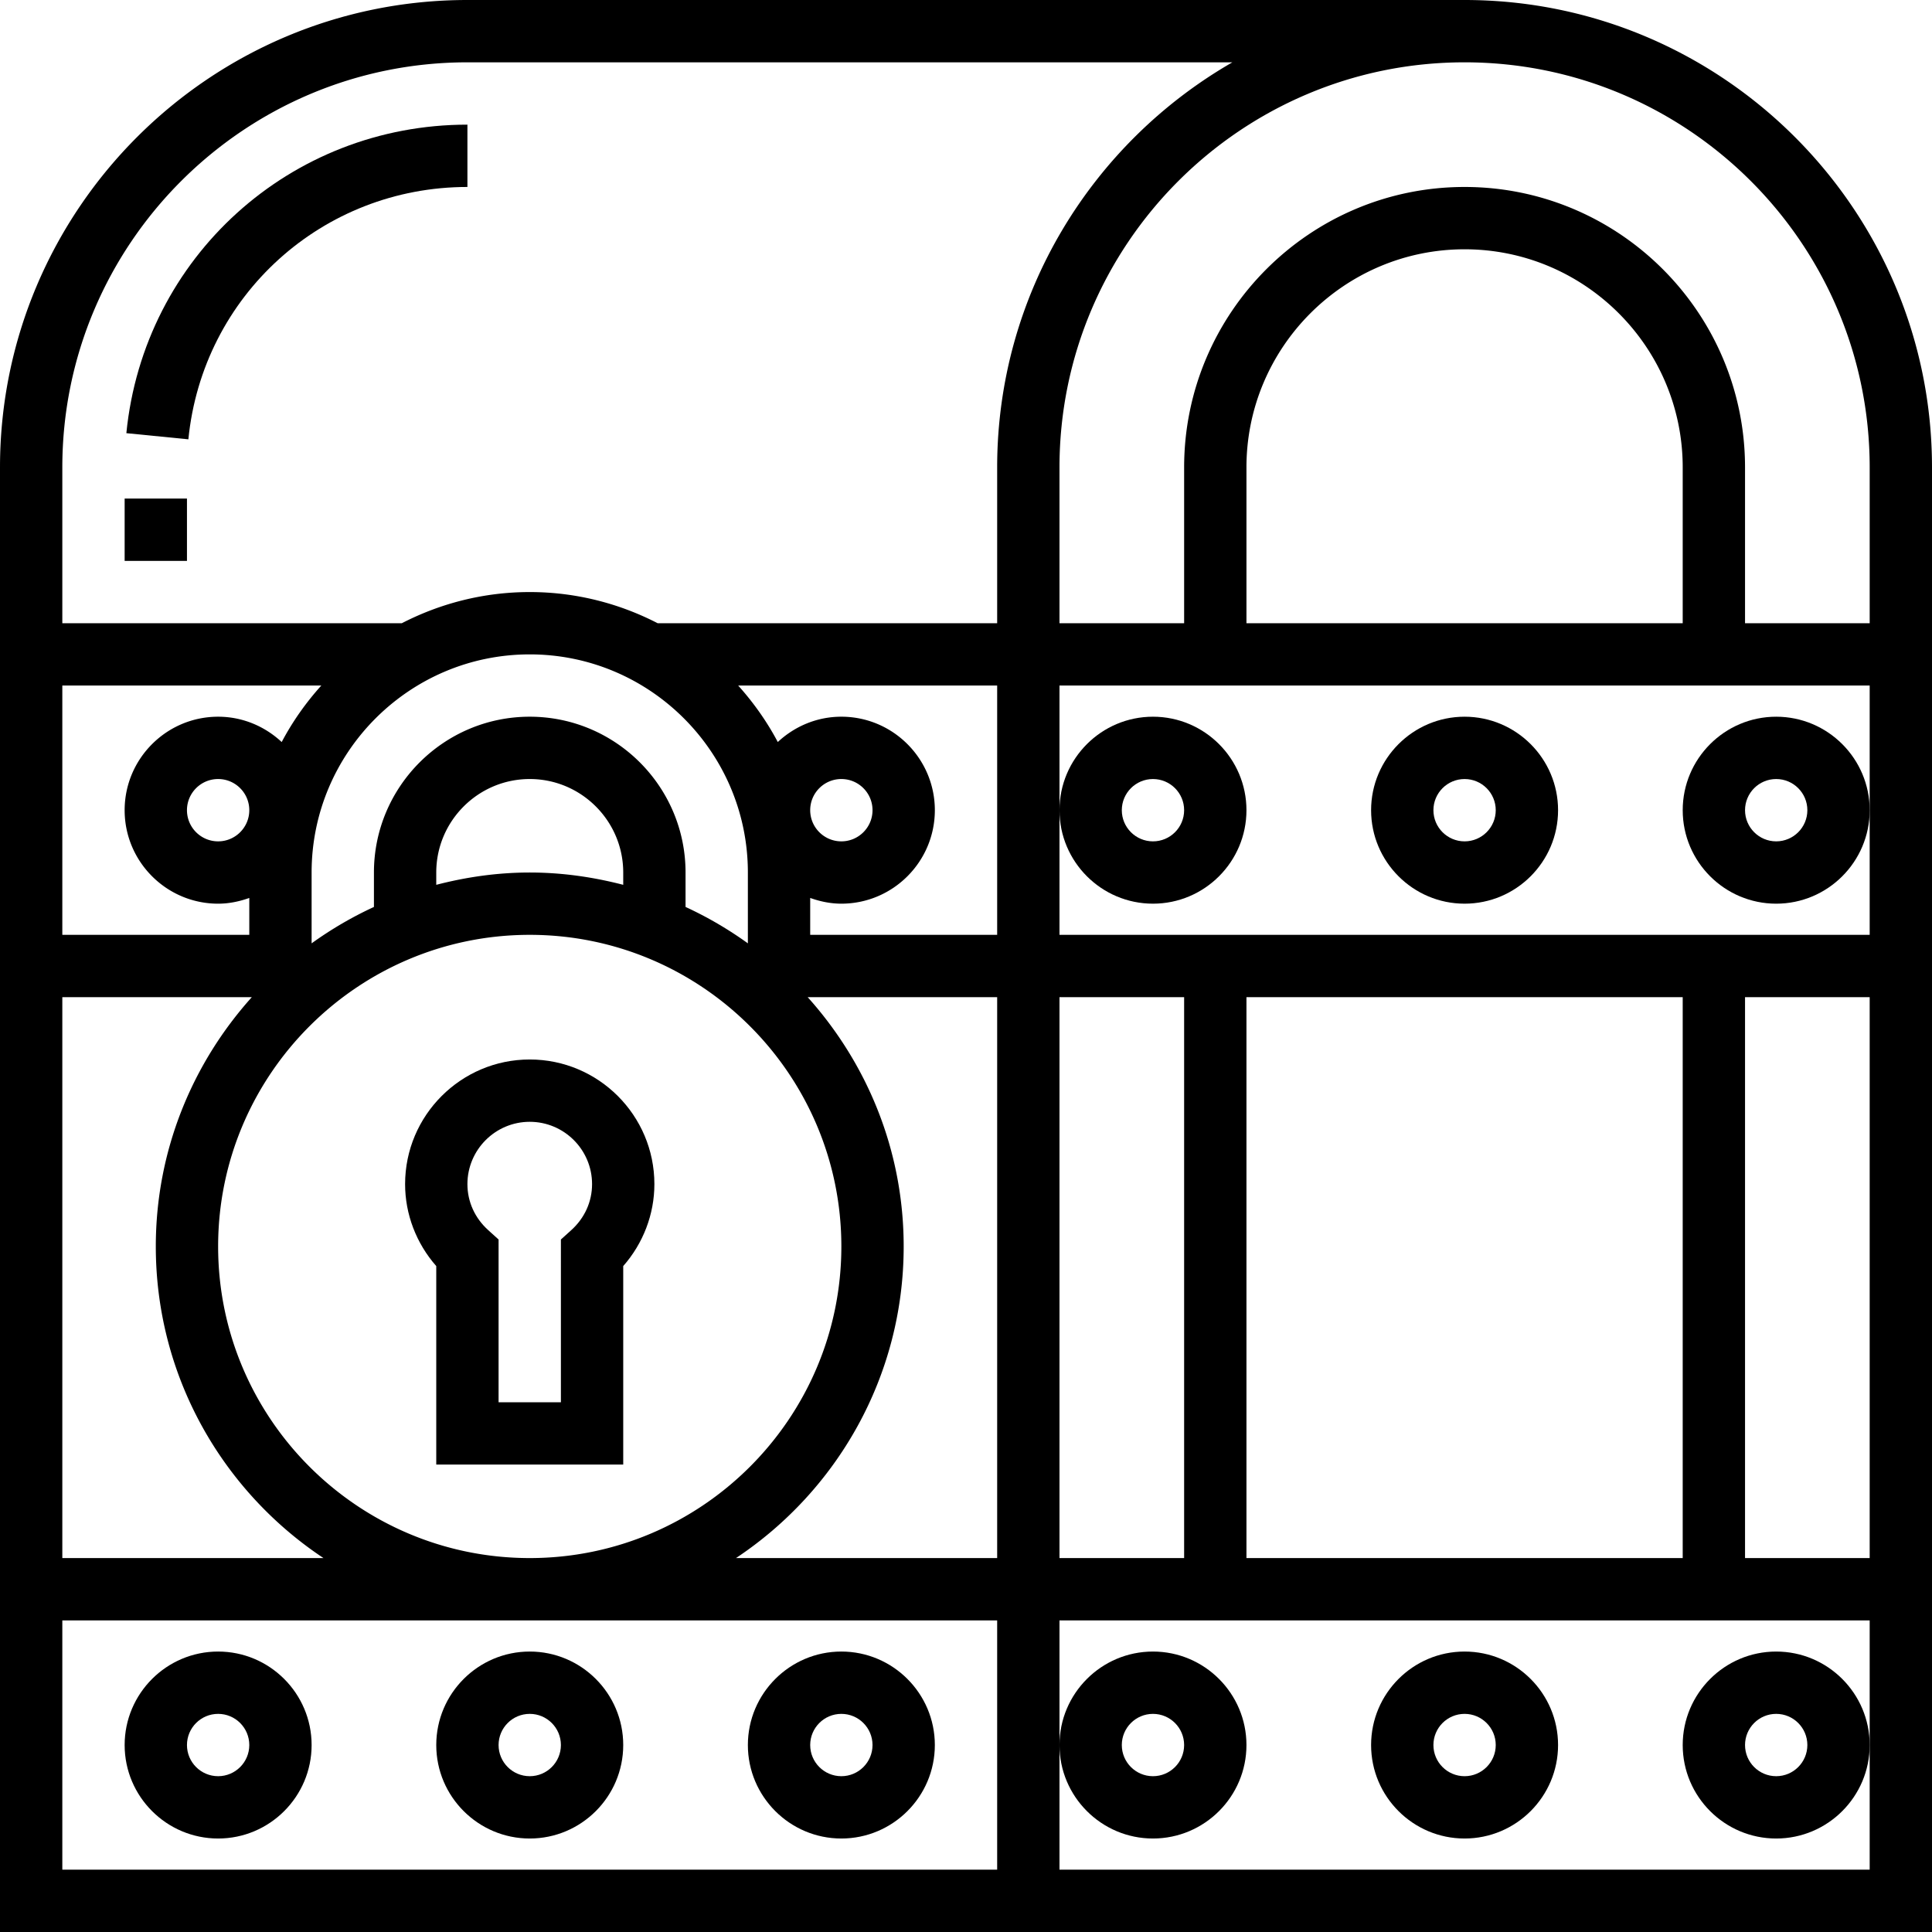 <svg xmlns="http://www.w3.org/2000/svg" viewBox="0 0 496 496"><path d="M376 0H120C53.832 0 0 53.832 0 120v376h496V120C496 53.832 442.168 0 376 0zM16 176h66.488c-3.952 4.392-7.392 9.24-10.168 14.504-4.288-4-10-6.504-16.32-6.504-13.232 0-24 10.768-24 24s10.768 24 24 24c2.816 0 5.488-.576 8-1.472V240H16v-64zm120 64c44.112 0 80 35.888 80 80s-35.888 80-80 80-80-35.888-80-80 35.888-80 80-80zm-24-12.84V224c0-13.232 10.768-24 24-24s24 10.768 24 24v3.16c-7.688-1.992-15.696-3.16-24-3.16s-16.312 1.168-24 3.16zm80 15.024a96.038 96.038 0 0 0-16-9.344V224c0-22.056-17.944-40-40-40s-40 17.944-40 40v8.84a96.038 96.038 0 0 0-16 9.344V224c0-30.872 25.128-56 56-56s56 25.128 56 56v18.184zM64 208c0 4.416-3.584 8-8 8s-8-3.584-8-8 3.584-8 8-8 8 3.584 8 8zm-48 48h48.648C49.376 273.008 40 295.4 40 320c0 33.376 17.136 62.792 43.048 80H16V256zm240 224H16v-64h240v64zm0-80h-67.048C214.864 382.792 232 353.376 232 320c0-24.6-9.376-46.992-24.648-64H256v144zm0-160h-48v-9.472c2.512.896 5.184 1.472 8 1.472 13.232 0 24-10.768 24-24s-10.768-24-24-24c-6.32 0-12.032 2.504-16.32 6.504-2.784-5.264-6.224-10.112-10.168-14.504H256v64zm-48-32c0-4.416 3.584-8 8-8s8 3.584 8 8-3.584 8-8 8-8-3.584-8-8zm48-88v40h-87.16c-9.856-5.08-21-8-32.84-8-11.84 0-22.976 2.92-32.84 8H16v-40C16 62.656 62.656 16 120 16h196.384C280.36 36.728 256 75.536 256 120zm16 136h32v144h-32V256zm208 192v32H272v-64h208v32zm-160-48V256h112v144H320zm160 0h-32V256h32v144zm0-192v32H272v-64h208v32zm-160-48v-40c0-30.872 25.128-56 56-56s56 25.128 56 56v40H320zm160 0h-32v-40c0-39.704-32.296-72-72-72s-72 32.296-72 72v40h-32v-40c0-57.344 46.656-104 104-104s104 46.656 104 104v40z"/><path d="M32.44 111.208l15.92 1.576C52.024 75.848 82.824 48 120 48V32c-45.448 0-83.088 34.056-87.56 79.208zM32 128h16v16H32zm80 248h48v-50.96c5.128-5.832 8-13.312 8-21.04 0-17.648-14.352-32-32-32s-32 14.352-32 32c0 7.728 2.872 15.208 8 21.04V376zm24-88c8.824 0 16 7.176 16 16 0 4.512-1.904 8.72-5.36 11.832l-2.64 2.384V360h-16v-41.784l-2.64-2.384c-3.456-3.112-5.36-7.32-5.36-11.832 0-8.824 7.176-16 16-16zm160-56c13.232 0 24-10.768 24-24s-10.768-24-24-24-24 10.768-24 24 10.768 24 24 24zm0-32c4.416 0 8 3.584 8 8s-3.584 8-8 8-8-3.584-8-8 3.584-8 8-8zm80 32c13.232 0 24-10.768 24-24s-10.768-24-24-24-24 10.768-24 24 10.768 24 24 24zm0-32c4.416 0 8 3.584 8 8s-3.584 8-8 8-8-3.584-8-8 3.584-8 8-8zm80-16c-13.232 0-24 10.768-24 24s10.768 24 24 24 24-10.768 24-24-10.768-24-24-24zm0 32c-4.416 0-8-3.584-8-8s3.584-8 8-8 8 3.584 8 8-3.584 8-8 8zM296 472c13.232 0 24-10.768 24-24s-10.768-24-24-24-24 10.768-24 24 10.768 24 24 24zm0-32c4.416 0 8 3.584 8 8s-3.584 8-8 8-8-3.584-8-8 3.584-8 8-8zm80 32c13.232 0 24-10.768 24-24s-10.768-24-24-24-24 10.768-24 24 10.768 24 24 24zm0-32c4.416 0 8 3.584 8 8s-3.584 8-8 8-8-3.584-8-8 3.584-8 8-8zm80-16c-13.232 0-24 10.768-24 24s10.768 24 24 24 24-10.768 24-24-10.768-24-24-24zm0 32c-4.416 0-8-3.584-8-8s3.584-8 8-8 8 3.584 8 8-3.584 8-8 8zM56 472c13.232 0 24-10.768 24-24s-10.768-24-24-24-24 10.768-24 24 10.768 24 24 24zm0-32c4.416 0 8 3.584 8 8s-3.584 8-8 8-8-3.584-8-8 3.584-8 8-8zm80 32c13.232 0 24-10.768 24-24s-10.768-24-24-24-24 10.768-24 24 10.768 24 24 24zm0-32c4.416 0 8 3.584 8 8s-3.584 8-8 8-8-3.584-8-8 3.584-8 8-8zm80 32c13.232 0 24-10.768 24-24s-10.768-24-24-24-24 10.768-24 24 10.768 24 24 24zm0-32c4.416 0 8 3.584 8 8s-3.584 8-8 8-8-3.584-8-8 3.584-8 8-8z"/></svg>